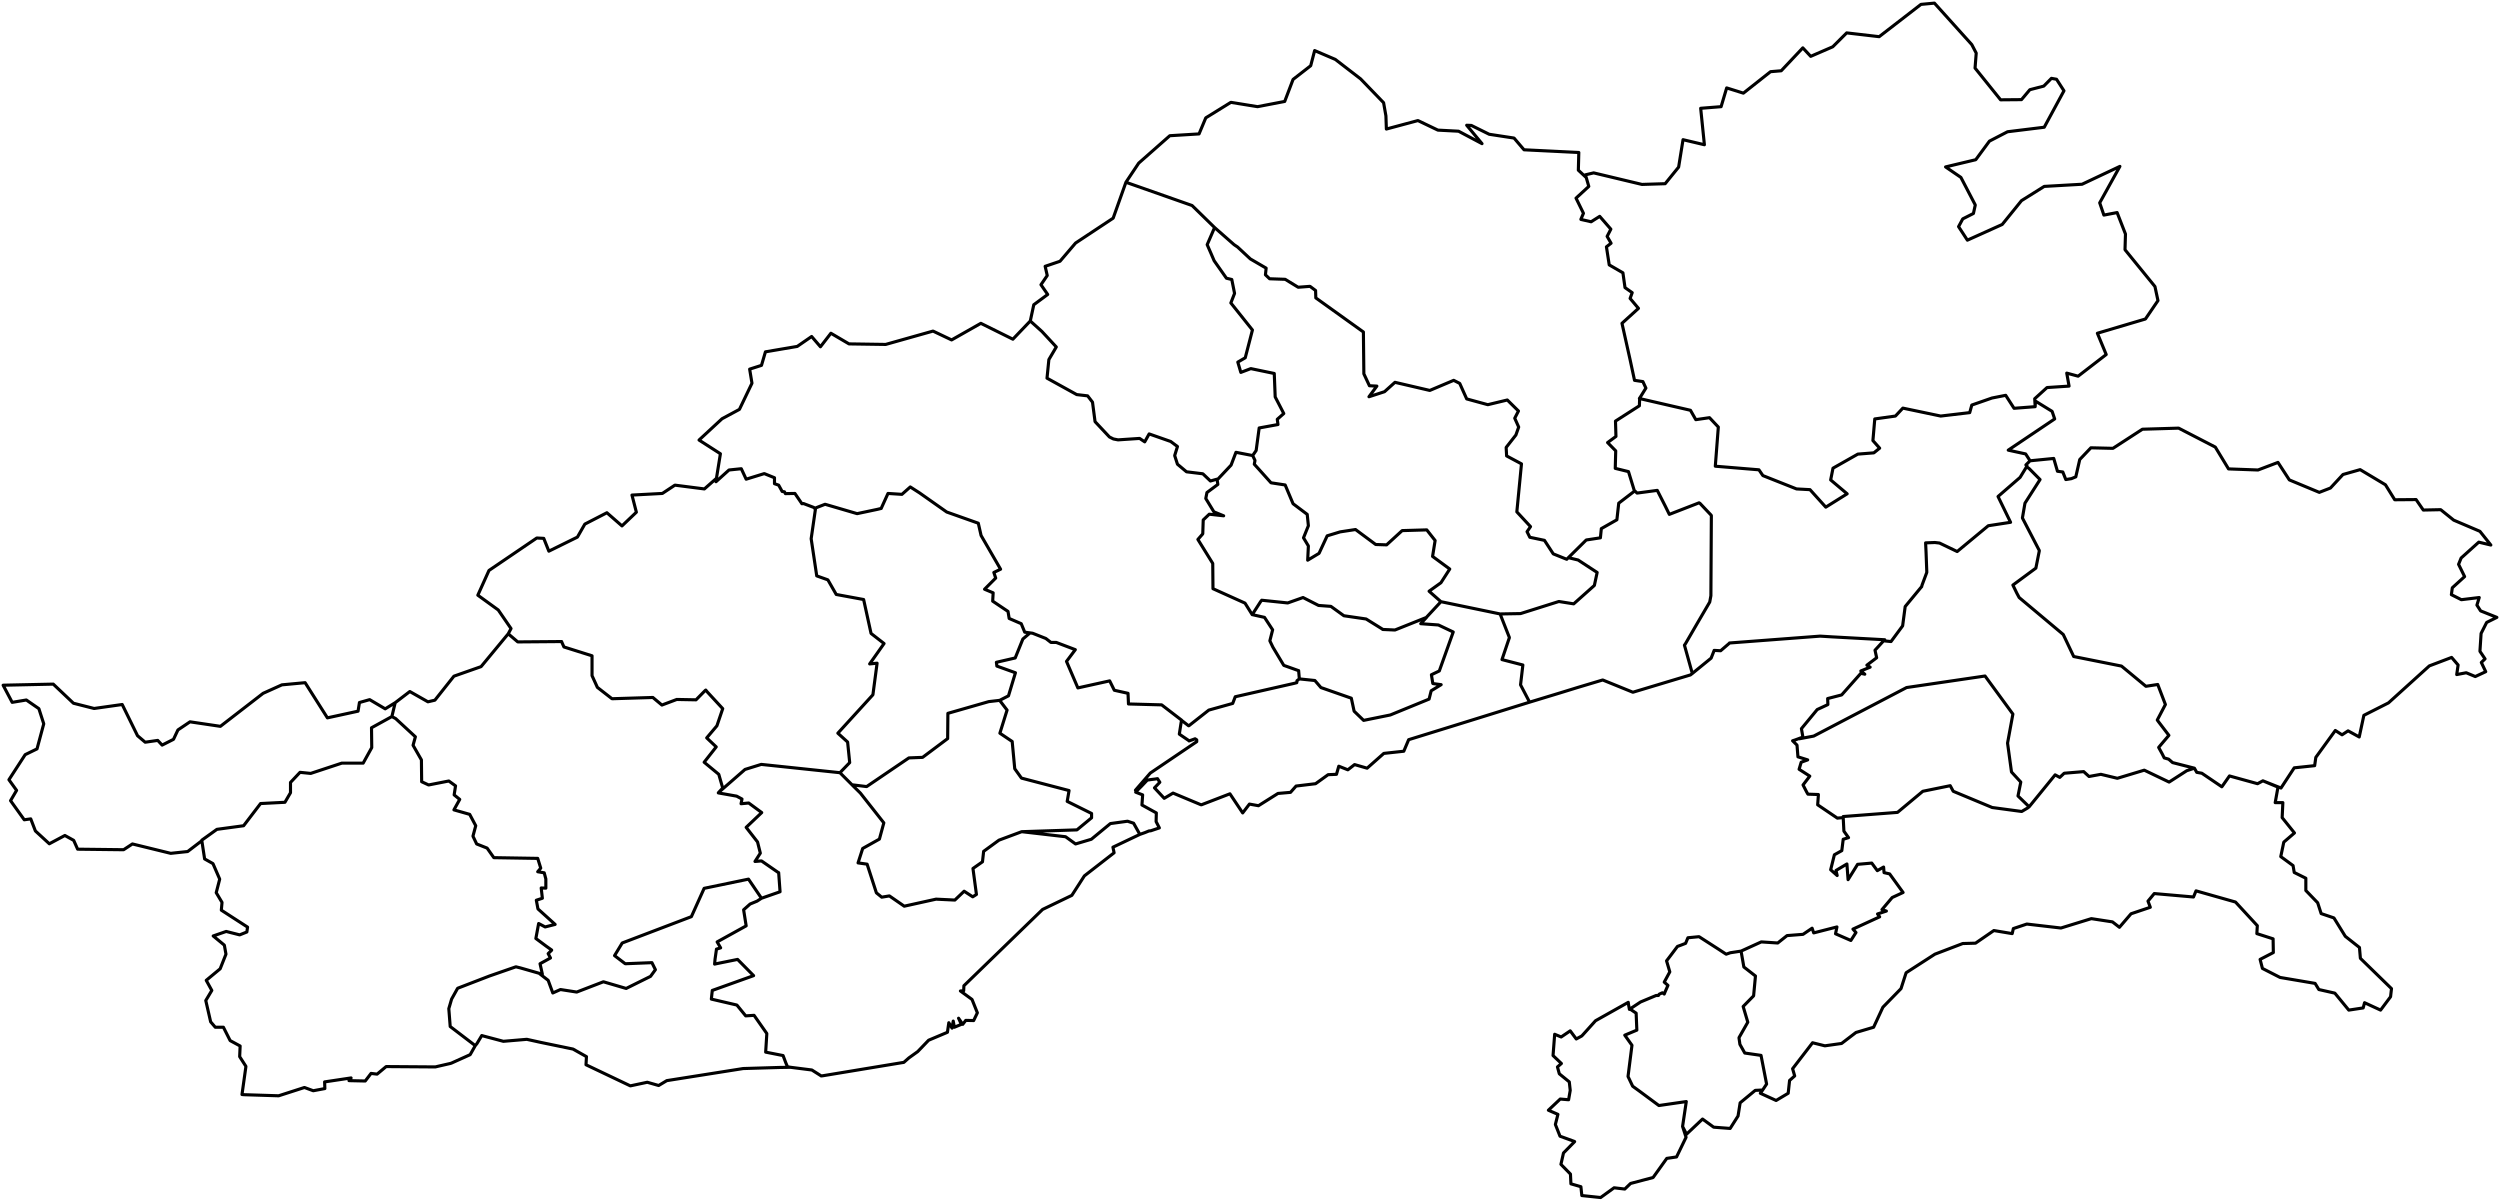 <?xml version="1.0"?>
<svg xmlns="http://www.w3.org/2000/svg" version="1.2" baseProfile="tiny" width="800" height="384" viewBox="0 0 800 384" stroke-linecap="round" stroke-linejoin="round">
<g id="AR" fill="none" stroke="black" stroke-width="1">
<path d="M 400.854 145.779 395.506 144.74 393.946 148.839 389.489 153.572 389.712 155.016 386.221 157.613 385.849 159.518 388.449 163.79 391.569 165.06 386.964 164.541 385.032 166.388 384.884 170.833 383.324 172.622 388.078 180.3 388.152 188.382 398.403 193 400.706 196.695 400.78 196.695 404.643 197.56 407.242 201.543 406.351 205.065 407.317 207.085 410.808 212.916 415.488 214.59 415.562 214.59 415.785 217.245 415.042 217.822 414.968 218.458 414.076 218.688 395.283 222.96 394.466 225.096 386.815 227.232 380.427 232.254 380.353 232.254 378.124 230.523 378.124 230.465 371.736 225.558 361.114 225.269 360.965 221.863 356.583 220.882 355.097 217.88 344.921 220.132 341.281 211.646 344.104 207.893 338.013 205.584 336.304 205.584 334.67 204.314 330.436 202.64 329.619 202.525 327.91 202.294 326.796 199.581 322.933 197.907 322.562 195.655 317.66 192.365 317.808 189.709 315.06 188.555 318.625 184.976 318.031 183.186 320.185 182.147 313.945 171.352 313.054 167.427 302.952 163.848 294.261 157.729 291.29 155.824 288.616 158.191 284.159 157.902 282.005 162.636 282.005 162.693 280.816 162.982 275.097 164.194 274.279 164.367 264.029 161.366 260.909 162.578 260.686 162.693 260.463 162.405 257.121 161.135 256.601 161.192 256.378 160.846 254.372 157.902 251.327 157.96 251.03 157.382 250.287 157.267 249.173 155.246 247.835 154.785 247.835 152.88 244.567 151.552 238.773 153.341 237.213 149.993 233.276 150.397 229.117 154.15 229.265 153.053 230.528 145.202 223.694 140.815 231.048 134.003 236.619 131.001 240.63 122.631 239.887 118.128 243.676 116.916 244.939 112.586 255.115 110.854 259.721 107.68 262.543 110.97 265.886 106.64 271.68 110.046 283.416 110.219 298.569 105.948 304.512 108.776 313.871 103.465 324.122 108.545 329.693 102.715 333.407 106.063 338.013 111.028 335.636 115.069 335.041 121.014 344.549 126.267 348.041 126.672 349.6 128.692 350.418 134.927 355.023 139.833 356.286 140.468 357.771 140.757 364.679 140.295 366.314 141.392 367.725 138.852 374.633 141.277 376.787 142.893 375.896 145.779 376.787 148.55 379.684 150.975 384.884 151.61 385.032 151.725 387.335 153.919 389.415 153.341 389.489 153.572 M 724.125 249.861 722.416 250.785 713.428 248.302 711.126 251.593 710.977 251.766 704.589 247.436 702.955 247.148 702.212 245.82 695.23 244.031 693.967 242.934 692.555 242.53 691.887 241.202 691.218 239.99 690.773 239.181 691.293 238.547 694.041 235.314 690.698 230.927 690.327 230.407 692.927 225.442 690.476 219.035 686.687 219.612 678.888 213.147 663.586 210.087 660.243 203.044 646.13 191.21 645.387 189.825 644.124 187.227 651.478 181.801 652.592 176.201 647.17 165.753 647.987 161.019 652.815 153.457 649.324 149.936 648.507 149.358 648.655 149.127 648.284 148.781 649.621 147.453 657.198 146.703 658.386 150.802 660.095 151.032 661.06 153.457 662.843 153.168 664.254 152.591 665.517 147.049 669.083 143.297 676.139 143.47 685.573 137.351 697.161 137.005 708.897 143.066 713.131 150.051 722.565 150.397 728.953 147.973 732.593 153.572 742.175 157.556 745.741 156.17 749.752 151.841 755.249 150.282 763.345 155.131 766.316 159.922 773.15 159.865 775.453 163.213 781.024 163.097 785.184 166.446 793.577 170.025 797.069 174.412 793.206 173.488 787.561 178.568 786.744 180.589 788.675 184.514 784.738 188.093 784.441 190.287 787.635 191.903 793.355 191.21 792.612 193.635 793.8 195.482 799 197.56 795.732 199.177 793.949 202.698 793.577 208.413 795.212 210.838 794.023 211.992 795.434 214.936 792.092 216.495 789.195 215.283 786.149 215.86 786.595 212.8 784.515 210.376 777.384 213.089 764.311 224.923 756.437 228.906 754.951 235.833 751.386 233.871 749.455 235.141 747.301 233.755 741.061 242.357 740.689 245.012 734.153 245.705 729.919 252.17 724.125 249.861 728.953 251.881 728.062 256.846 730.513 256.846 730.29 261.637 734.227 266.544 730.81 269.488 729.845 274.106 733.781 276.993 734.153 279.186 737.867 281.034 737.867 284.959 741.655 288.885 742.769 292.348 746.855 293.733 750.495 299.622 755.026 303.201 755.323 306.664 765.277 316.363 764.979 318.96 761.785 323.232 756.66 320.865 756.214 322.539 751.609 323.232 747.152 317.806 742.027 316.651 740.838 314.688 729.622 312.783 723.976 309.897 723.234 307.011 727.467 304.817 727.393 300.43 722.193 298.756 722.342 296.216 715.36 288.654 702.732 285.075 701.915 287.037 689.361 285.94 687.356 288.365 688.099 290.328 681.933 292.406 678.219 296.735 675.991 295.003 669.231 293.964 659.5 296.966 648.581 295.696 644.273 297.139 643.901 298.756 638.033 297.774 632.165 301.815 628.08 301.931 619.166 305.337 609.955 311.283 608.321 316.363 602.527 322.308 599.556 328.716 593.91 330.39 589.305 333.911 583.957 334.662 580.02 333.681 573.632 341.993 574.3 344.302 572.666 345.745 572.22 349.844 568.358 352.153 563.307 349.844 564.049 348.805 565.312 346.9 563.529 337.721 558.33 336.971 556.77 334.2 556.473 332.064 559.295 327.1 557.81 322.077 561.153 318.672 561.747 312.322 558.033 309.435 557.141 304.355 563.604 301.411 568.878 301.758 571.849 299.391 576.974 298.987 579.871 297.024 580.391 298.525 587.819 296.62 587.374 298.813 592.276 300.949 593.91 298.409 592.945 297.313 601.487 293.387 600.818 292.464 603.641 291.54 602.23 291.078 605.498 287.21 608.989 285.594 604.681 279.648 602.898 279.244 602.75 277.454 600.744 278.609 598.962 276.185 594.43 276.589 591.385 281.495 591.013 276.473 587.522 278.551 587.894 280.168 585.814 278.32 587.002 273.529 589.379 272.201 589.825 268.565 591.533 268.045 590.048 265.967 589.825 261.637 589.825 261.291 607.207 259.963 615.303 253.209 624.068 251.42 625.034 253.209 637.513 258.405 646.947 259.675 648.804 258.578 649.324 258.174 657.643 247.956 659.129 248.764 660.54 247.436 666.78 246.917 668.488 248.476 672.277 247.783 677.551 249.053 686.167 246.455 694.115 250.265 699.761 246.628 702.212 245.82 M 172.738 311.513 166.498 309.724 165.087 309.377 156.619 312.322 146.442 316.247 144.511 319.711 143.619 322.77 144.065 328.485 152.087 334.604 150.453 337.491 144.436 340.204 144.065 340.319 140.277 341.185 139.311 341.416 123.564 341.301 120.667 343.725 118.735 343.494 116.878 345.919 111.679 345.803 112.347 344.937 103.879 346.207 103.953 348.343 100.239 349.036 97.417 347.997 89.171 350.652 78.178 350.306 77.435 350.248 78.698 341.243 76.692 338.126 76.841 334.72 73.647 332.988 71.493 328.716 68.893 328.716 67.407 326.984 65.847 320.173 67.779 316.94 65.996 313.707 70.453 310.012 72.31 305.337 71.79 302.45 68.224 299.506 72.384 298.063 76.692 299.16 78.995 298.236 79.218 296.678 70.824 291.251 71.047 288.769 69.19 285.652 70.304 281.322 68.15 276.358 65.476 274.857 64.585 269.026 60.053 272.49 54.631 273.067 42.374 270.065 39.552 271.913 24.844 271.74 23.581 268.911 20.759 267.352 15.782 270.008 11.325 265.909 9.839 262.041 7.76 262.33 3.377 256.211 5.308 252.921 2.857 249.515 8.057 241.491 11.845 239.643 13.999 231.619 12.439 226.77 8.428 223.999 3.897 224.75 1 219.266 17.045 218.919 23.507 225.038 30.118 226.713 39.106 225.442 44.009 235.429 46.46 237.507 50.471 236.93 51.882 238.431 55.522 236.584 56.934 233.582 60.796 230.984 70.527 232.428 84.195 221.863 90.211 219.15 97.639 218.458 104.77 229.714 114.576 227.578 115.021 224.808 118.29 223.884 123.266 226.828 126.46 224.865 125.495 228.906 125.421 229.31 125.272 229.368 118.884 232.889 118.958 239.239 116.21 244.204 109.376 244.204 99.422 247.494 96.005 247.148 92.96 250.381 92.96 253.671 91.177 256.731 83.377 257.135 77.955 264.235 69.413 265.39 64.585 268.853 64.585 269.026 M 272.645 251.131 277.325 251.708 290.844 242.53 295.227 242.357 303.249 236.353 303.323 228.271 316.397 224.519 319.888 224.115 322.265 227.232 319.962 234.621 323.899 237.276 324.716 245.993 326.87 248.995 342.098 252.978 341.504 256.442 349.303 260.31 349.303 261.695 344.624 265.563 326.945 266.14 340.984 267.756 344.178 270.065 349.229 268.565 355.32 263.542 360.817 262.792 362.748 263.427 364.754 267.006 356.137 271.104 356.509 272.894 347.001 280.283 342.989 286.518 333.63 291.02 308.449 315.439 308.375 317.055 307.334 317.113 311.049 319.826 312.757 324.098 311.569 326.58 309.043 326.522 308.077 327.792 306.74 325.83 307.632 327.792 305.403 328.716 305.032 326.753 304.66 329.005 303.62 327.273 303.175 330.332 297.158 332.872 293.667 336.509 290.844 338.53 289.21 339.973 288.764 340.031 263.286 344.245 262.766 344.302 262.617 344.187 259.795 342.397 252.961 341.531 251.995 341.358 251.475 340.146 250.584 337.779 245.013 336.682 245.384 330.736 241.299 324.906 238.625 325.079 235.802 321.616 227.631 319.711 227.928 316.94 241.15 312.206 236.025 307.011 229.488 308.338 228.671 308.512 228.82 306.895 229.265 303.778 229.265 303.72 230.602 303.316 229.488 301.411 238.773 296.274 237.956 291.136 240.036 289.288 242.264 288.365 243.676 287.441 249.618 285.363 249.173 279.244 249.098 279.244 243.676 275.492 241.596 275.665 243.304 273.01 242.413 269.43 238.773 264.755 243.75 260.021 239.59 256.961 237.139 257.192 237.436 255.691 235.728 254.768 229.859 253.729 229.934 253.613 238.402 246.224 243.601 244.608 268.783 247.263 272.645 251.131 272.868 251.362 275.32 253.786 282.822 263.311 281.411 268.507 276.062 271.509 274.577 276.127 277.474 276.531 280.445 285.709 282.153 287.095 284.605 286.691 289.359 289.981 299.535 287.73 305.552 288.019 308.523 285.19 311.271 286.979 312.46 286.229 311.346 277.916 314.391 275.78 314.763 272.432 319.665 268.853 326.945 266.14 M 564.049 348.805 561.672 348.921 556.844 352.904 556.176 357.118 553.65 361.101 548.376 360.697 544.811 358.099 539.685 362.948 538.423 360.466 539.611 352.5 530.846 353.77 524.606 349.151 522.452 347.593 520.966 344.476 522.229 334.489 519.927 331.256 523.789 329.64 523.566 324.213 521.858 323.059 522.155 322.655 522.081 322.539 522.452 322.308 524.978 320.634 529.955 318.556 530.697 318.556 530.92 318.152 531.96 317.69 532.554 318.094 532.851 317.344 533.743 315.323 532.554 314.284 534.337 310.994 533.297 307.473 534.708 305.625 536.788 302.854 537.754 302.508 539.388 301.873 540.131 300.084 543.697 299.737 549.713 303.605 552.09 305.163 552.387 305.337 553.724 304.875 557.141 304.355 M 602.75 205.065 603.121 204.719 586.259 203.795 582.471 203.564 582.397 203.564 553.427 205.758 553.427 205.815 550.605 208.24 548.525 208.124 548.45 208.355 547.559 210.607 541.542 215.513 540.948 215.975 522.526 221.517 512.87 217.592 504.773 220.016 499.351 221.69 489.471 224.692 486.574 219.15 487.317 212.8 480.632 211.069 483.009 204.026 480.038 196.464 486.574 196.348 498.831 192.48 503.585 193.231 510.196 187.343 511.087 183.186 504.996 179.203 501.876 178.453 507.596 172.796 512.127 172.103 512.424 169.159 517.401 166.33 517.995 161.019 523.046 157.151 523.195 157.151 523.863 157.786 530.326 156.921 532.851 161.885 534.188 164.598 535.674 164.021 543.697 160.904 543.994 161.077 547.485 164.771 547.633 164.945 547.485 190.633 547.113 192.654 543.028 199.638 539.314 206.046 539.017 206.45 539.165 206.97 541.542 215.513 M 649.324 258.174 645.758 254.71 646.65 250.265 643.679 247.032 642.416 237.796 644.124 228.502 635.211 216.322 610.104 220.016 580.391 235.545 575.786 236.411 576.231 236.122 576.9 235.891 576.9 235.718 576.454 233.178 581.505 227.059 584.848 225.5 584.848 225.442 584.922 225.442 584.848 223.537 589.305 222.383 589.379 222.325 595.47 215.456 596.733 215.744 595.47 214.705 598.442 213.493 597.402 212.858 600.521 210.491 600.521 210.434 600.001 208.067 600.744 207.258 602.75 205.065 602.824 205.065 605.127 205.296 608.841 200.274 609.658 194.097 614.709 187.978 614.932 187.747 614.932 187.689 615.08 187.169 616.566 183.186 616.566 182.84 616.343 176.836 616.195 173.719 619.166 173.604 620.652 173.777 626.297 176.49 636.25 168.235 643.381 167.138 639.37 158.883 646.427 152.764 648.507 149.358 M 260.909 162.578 260.983 162.636 259.572 172.391 261.355 184.283 264.92 185.553 267.594 190.229 276.359 191.845 278.736 202.698 282.896 205.931 278.291 212.454 280.668 212.223 279.331 222.325 268.114 234.621 271.234 237.45 271.902 244.031 268.783 247.263 M 229.934 253.613 231.271 252.17 230.008 247.783 225.328 243.915 229.191 239.008 226.145 236.122 229.414 232.254 231.271 226.77 226.368 221.459 225.848 220.824 225.625 220.998 222.729 223.942 216.563 223.826 211.809 225.616 208.912 223.191 195.839 223.595 191.159 219.958 189.451 216.206 189.451 209.856 180.463 207.028 179.72 205.353 179.72 205.296 165.681 205.411 162.635 202.814 163.527 201.139 159.441 195.194 152.905 190.46 156.47 182.551 171.772 172.161 174 172.276 175.635 176.375 184.771 171.872 187.148 167.715 194.205 164.079 199.033 168.293 203.638 163.905 202.227 158.422 211.958 157.902 215.969 155.246 225.403 156.459 229.265 153.053 M 126.46 224.865 131.14 221.286 136.934 224.577 139.162 224.057 145.254 216.379 153.944 213.32 162.635 202.814 M 243.676 287.441 239.516 281.322 225.328 284.266 221.243 293.329 199.107 301.758 196.656 305.798 200.073 308.396 208.615 308.05 209.729 310.301 208.169 312.437 200.37 316.305 193.09 314.169 184.548 317.459 179.349 316.651 176.897 317.748 175.412 313.707 172.738 311.629 172.738 311.513 173.555 311.744 172.812 308.396 176.154 306.549 175.412 305.163 176.526 304.067 176.526 304.009 174.817 302.797 171.475 300.314 172.366 295.523 174.446 296.62 177.64 295.812 172.143 290.847 171.623 288.076 173.555 287.441 173.183 284.151 174.669 284.209 174.669 281.264 174.149 279.302 172.069 278.955 173.035 277.801 172.069 274.684 158.03 274.453 155.876 271.393 152.533 270.065 151.345 267.583 152.236 264.235 150.305 260.598 145.254 259.155 147.111 255.807 145.328 254.364 145.774 251.477 143.619 249.919 137.157 251.189 134.929 250.15 134.854 243.165 132.18 238.489 132.923 235.776 126.609 229.945 125.421 229.31 M 329.619 202.525 327.316 204.488 324.865 210.549 318.848 211.934 318.997 213.147 324.939 215.283 322.711 222.672 319.888 224.115 M 589.825 261.637 588.414 261.753 587.968 261.81 581.654 257.539 581.877 254.479 581.877 254.248 578.534 254.133 578.163 253.498 576.974 251.189 579.129 248.36 575.712 246.167 576.38 243.915 578.46 243.165 575.34 242.183 575.043 238.431 573.632 237.046 574.523 236.757 576.231 236.122 M 538.423 360.466 539.537 363.93 536.491 370.222 533.371 370.684 528.989 376.803 521.784 378.708 519.927 380.497 516.51 380.093 512.201 383.21 506.185 382.575 505.887 379.747 502.693 378.823 502.545 375.706 499.499 372.589 500.316 368.952 503.882 365.315 503.808 365.257 499.202 363.583 497.717 359.831 498.534 356.598 495.488 355.271 499.276 351.691 501.951 351.922 502.471 348.921 502.173 346.207 498.979 343.61 498.385 341.416 499.648 340.319 496.974 337.779 497.494 330.967 499.574 331.833 502.471 329.871 504.402 332.468 506.11 331.545 506.407 331.256 510.567 326.638 521.041 320.75 521.115 321.385 521.412 323.001 522.081 322.539 M 501.876 178.453 501.356 178.972 497.048 177.24 494.225 172.911 489.546 171.93 488.654 170.14 489.769 168.524 485.386 163.79 486.872 148.435 482.118 145.895 481.969 143.182 485.089 139.198 485.98 136.658 484.717 133.83 485.906 131.521 482.34 127.999 476.101 129.5 469.341 127.653 467.113 122.689 465.182 121.707 457.531 124.94 446.388 122.342 443.046 125.344 438.069 126.96 440.594 123.554 438.217 123.439 436.435 119.629 436.286 106.236 421.059 95.326 420.984 92.959 419.202 91.631 415.413 91.92 411.254 89.38 406.277 89.207 404.94 87.937 405.163 85.801 400.111 82.857 396.026 79.047 394.912 78.296 388.672 72.812 381.467 65.77 360.297 58.323 364.382 52.204 374.336 43.429 383.695 42.852 385.849 37.714 393.872 32.75 402.414 34.135 411.105 32.461 413.779 25.419 419.425 21.031 420.687 16.182 427.298 19.011 435.395 25.245 442.749 32.865 443.491 37.079 443.64 41.293 453.742 38.58 460.13 41.64 466.741 41.986 474.244 45.969 469.341 40.081 470.827 40.139 476.546 42.968 484.495 44.18 487.689 47.932 505.219 48.798 505.07 54.455 507.596 56.822 508.413 59.651 504.328 63.403 506.705 68.252 505.887 70.157 505.887 70.215 509.156 70.965 511.904 69.233 515.47 73.332 514.281 75.641 515.544 77.835 514.058 78.989 514.95 84.762 519.332 87.302 520.001 92.035 522.303 93.652 521.635 95.499 524.309 98.674 519.035 103.465 521.635 115.126 523.046 121.707 525.721 122.111 526.686 124.189 524.829 127.191 524.681 127.364 524.606 127.537 524.681 127.537 524.606 129.847 516.955 134.753 517.104 139.66 514.43 141.623 517.03 144.278 516.881 149.878 521.115 150.917 522.972 156.978 523.046 157.151 M 415.785 217.245 420.762 217.765 422.693 220.016 432.424 223.422 433.315 227.578 436.361 230.523 444.903 228.791 457.308 223.711 457.976 221.055 461.17 219.093 458.57 218.746 458.57 218.688 458.496 218.688 458.05 215.918 460.576 214.705 465.033 202.236 460.279 199.985 460.205 199.985 454.634 199.581 456.491 197.56 456.491 197.503 460.947 192.711 461.096 192.538 480.038 196.464 M 489.471 224.692 465.702 232.081 450.771 236.699 449.211 240.394 442.823 241.087 437.475 245.82 433.464 244.666 431.309 246.34 428.413 245.185 427.67 247.783 424.995 247.898 420.984 250.785 414.745 251.535 412.962 253.555 408.951 253.902 402.711 257.827 399.814 257.308 397.66 260.136 393.575 254.017 384.438 257.539 384.215 257.481 375.376 253.786 372.553 255.46 369.433 252.112 369.879 251.651 371.142 250.323 371.068 250.207 370.845 249.861 370.399 249.168 369.731 249.284 368.319 249.457 367.131 249.63 365.274 251.593 363.714 253.151 363.342 252.863 368.096 247.379 382.952 237.334 382.952 236.757 382.433 236.411 380.501 237.103 380.501 237.046 377.53 235.025 377.382 234.91 377.976 231.1 378.124 230.523 M 507.596 56.822 507.299 55.956 509.973 55.321 525.423 59.016 532.851 58.785 537.16 53.474 538.571 44.699 545.405 46.316 544.216 34.655 550.753 34.135 552.536 28.132 557.884 29.806 566.575 22.936 569.992 22.648 576.9 15.316 579.426 18.029 586.482 14.97 590.939 10.525 601.338 11.737 614.709 1.404 619.017 1 630.976 14.277 632.388 16.99 632.016 21.782 640.187 31.942 646.873 31.884 649.547 28.709 654.004 27.554 656.455 25.072 658.089 25.361 660.466 29.055 654.152 40.716 642.416 42.159 636.622 45.161 632.239 51.107 622.583 53.416 627.485 56.764 632.091 65.597 631.496 68.31 628.08 70.041 626.742 72.524 629.565 76.853 640.707 71.831 646.873 64.211 654.152 59.651 666.26 58.958 678.368 53.243 671.905 64.904 673.242 68.829 677.476 68.021 680.15 74.891 680.002 79.913 689.584 91.689 690.55 96.192 686.539 102.08 671.163 106.64 673.985 113.452 664.997 120.379 661.357 119.398 662.1 123.554 655.044 124.016 651.107 127.595 651.255 130.135 644.496 130.655 641.822 126.499 637.439 127.364 630.976 129.616 630.308 132.04 621.023 133.137 608.915 130.597 606.538 133.137 599.927 134.061 599.333 140.988 601.487 143.412 599.63 144.913 594.505 145.317 586.557 149.82 585.814 153.572 591.088 158.017 584.254 162.289 579.203 156.69 574.894 156.459 564.124 152.187 562.861 150.34 548.896 149.185 549.862 136.658 547.039 133.657 542.657 134.292 540.948 131.29 524.681 127.537 M 651.255 130.135 651.33 128.346 656.678 131.636 657.495 134.061 642.639 144.048 648.21 145.26 649.621 147.453 M 461.096 192.538 457.308 189.19 461.096 186.477 463.919 182.089 458.422 178.049 459.239 172.969 456.565 169.563 448.691 169.794 443.714 174.354 440.223 174.239 433.761 169.447 428.858 170.198 424.698 171.468 422.099 177.067 418.459 179.261 418.682 174.701 417.122 172.103 418.682 168.235 418.31 164.598 413.779 161.192 411.254 155.189 406.722 154.496 402.786 150.109 401.374 148.55 401.597 147.338 400.854 145.779 401.968 144.163 402.934 136.947 408.951 135.85 408.728 134.176 410.808 132.329 408.06 127.018 407.762 119.513 400.26 117.955 397.066 119.167 396.1 115.877 398.477 114.491 400.78 105.601 393.872 96.942 395.06 93.883 394.169 89.438 392.461 89.034 388.524 83.434 387.558 81.183 386.295 78.296 388.672 72.812 M 329.693 102.715 330.807 97.519 335.264 94.229 333.11 91.112 335.116 88.168 334.447 85.224 339.201 83.607 344.178 77.777 356.211 69.811 360.297 58.323 M 252.961 341.531 253.035 341.531 249.395 341.589 237.808 341.935 213.369 345.803 210.769 347.362 207.13 346.323 201.707 347.477 187.519 340.723 187.668 338.126 183.36 335.701 173.035 333.565 169.098 332.699 168.578 332.584 161.075 333.219 154.762 331.545 154.167 331.372 152.607 333.969 152.087 334.604 M 456.491 197.56 446.388 201.601 442.452 201.428 442.452 201.37 437.252 198.138 437.178 198.08 430.047 197.041 425.887 194.039 422.024 193.75 421.95 193.75 416.973 191.21 412.071 192.942 403.751 192.076 403.38 192.538 400.854 196.464 400.78 196.695 M 363.714 253.151 363.417 253.498 365.645 254.364 365.422 257.596 370.028 260.136 369.953 262.907 370.993 264.928 368.245 265.851 367.651 265.909 366.388 266.429 364.754 267.006"/>
</g>
</svg>